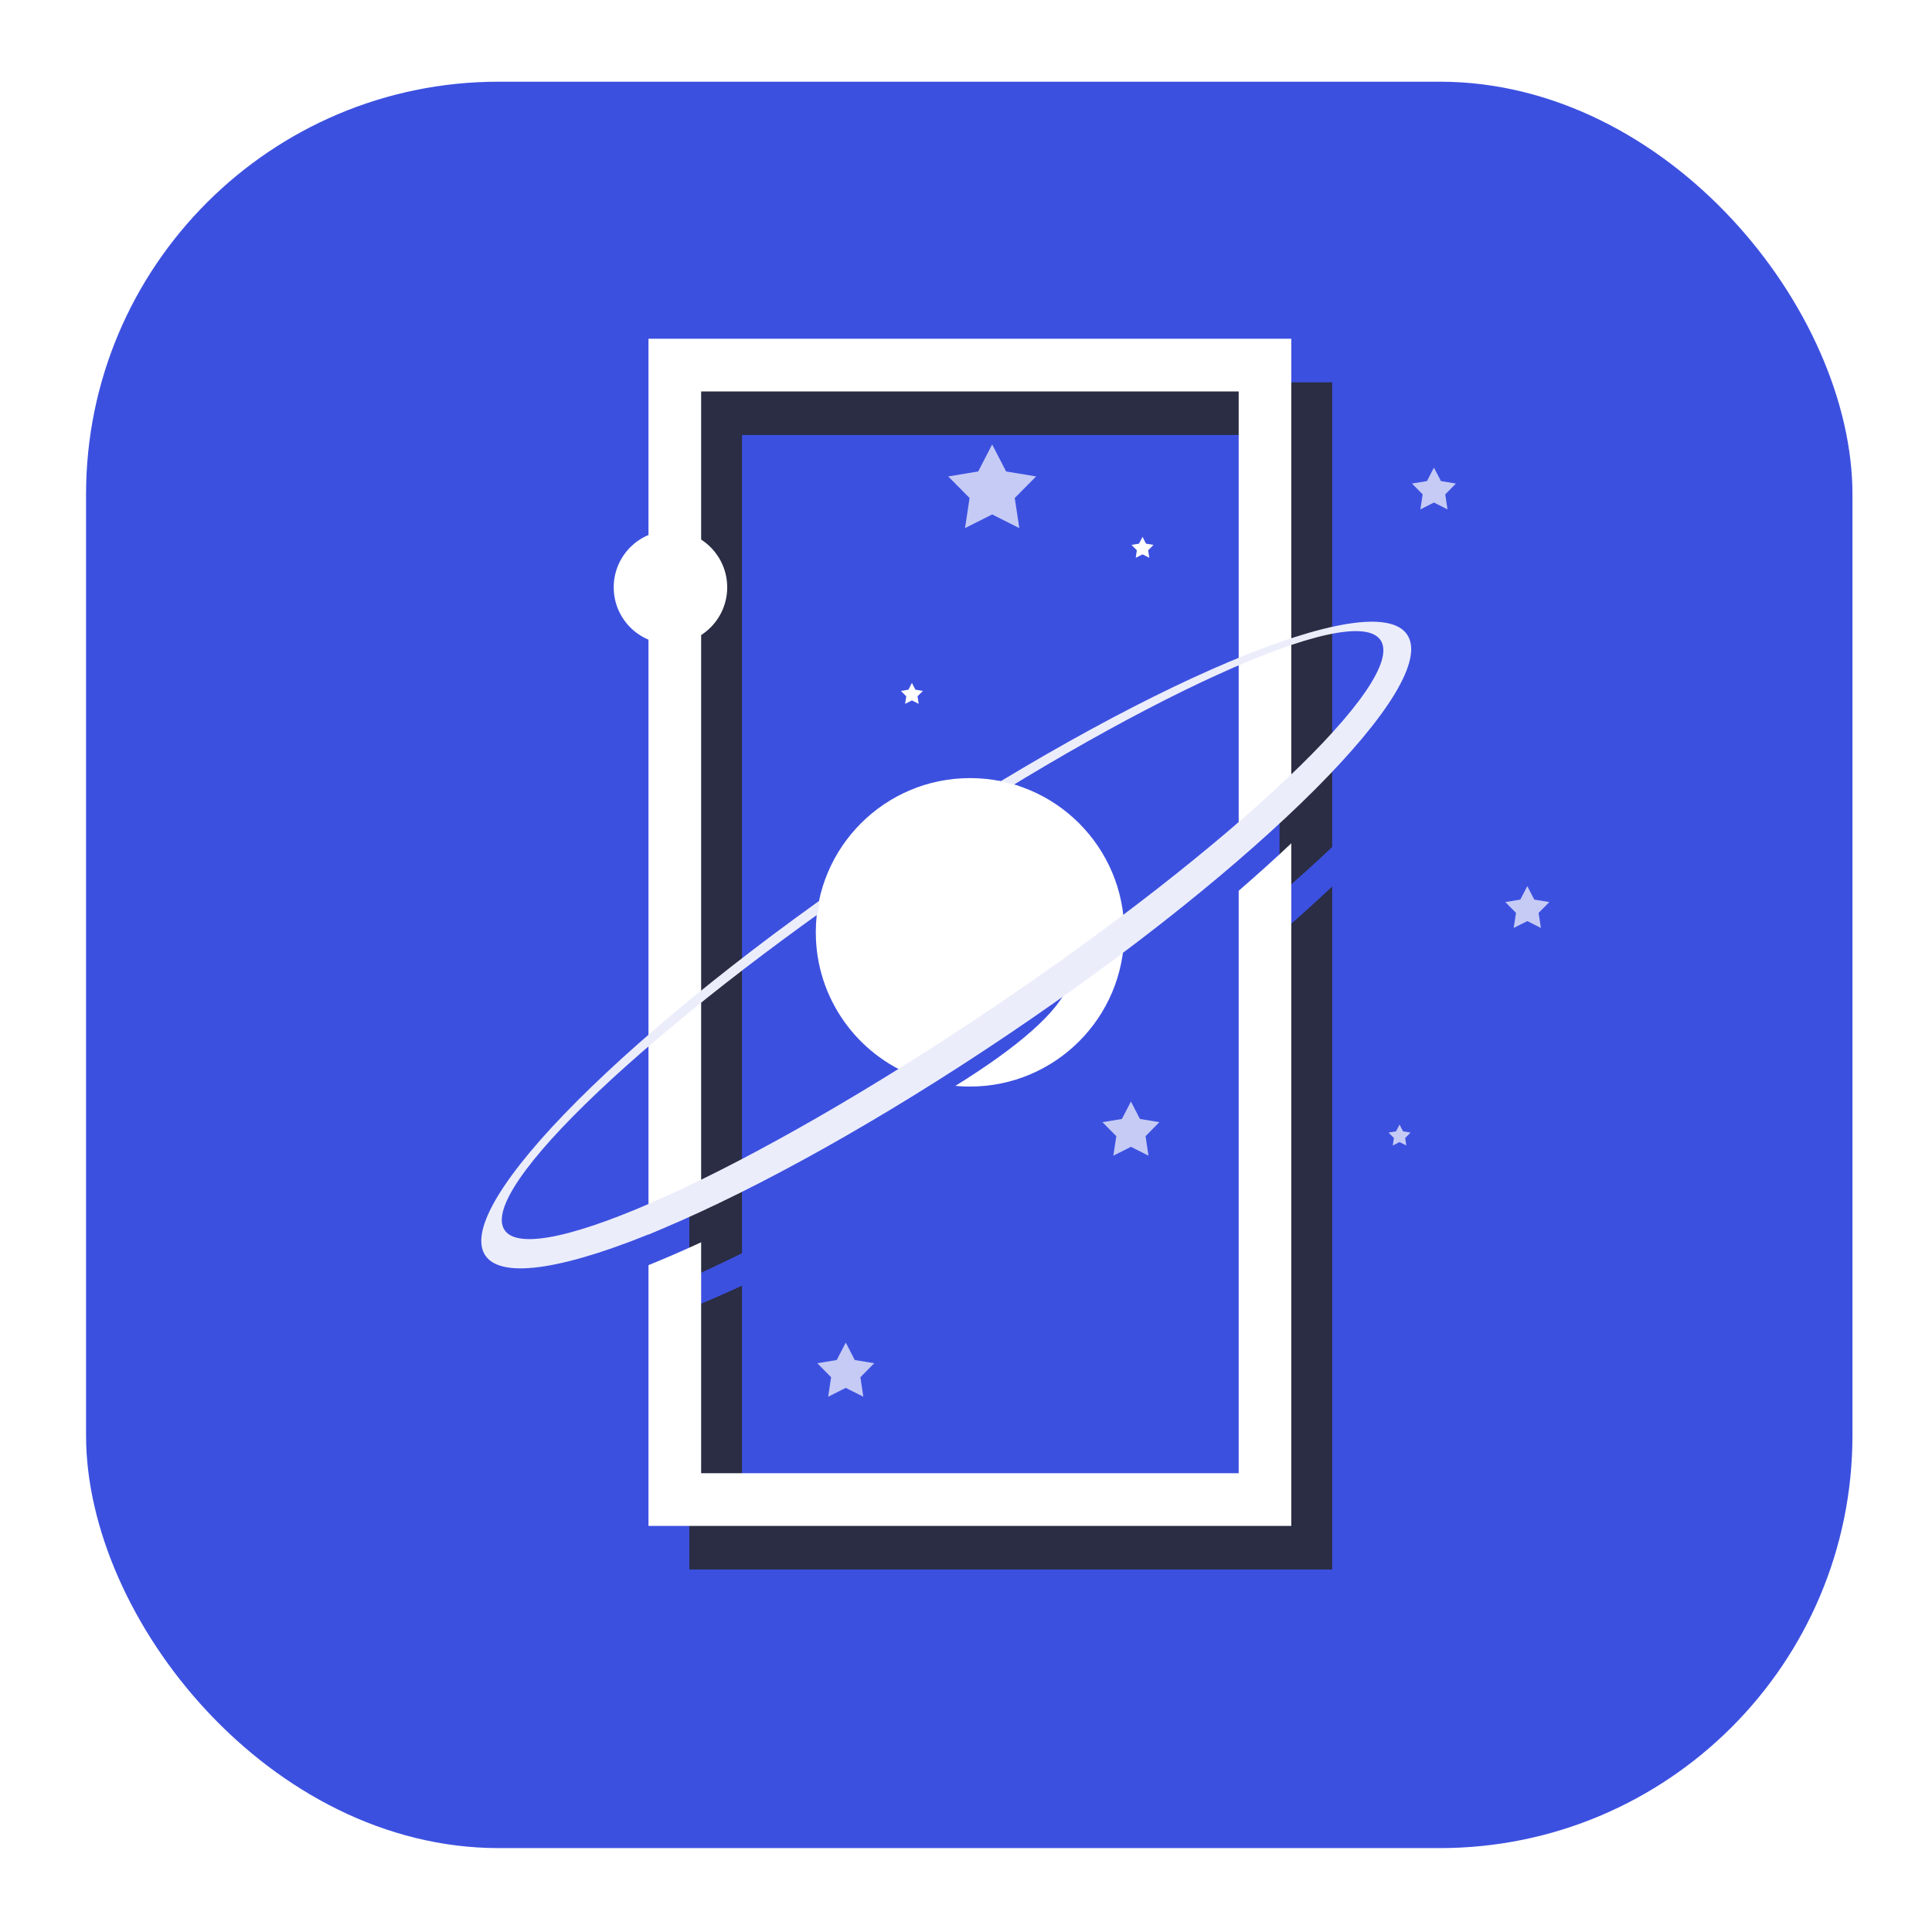 <svg width="35" height="35" viewBox="0 0 35 35" fill="none" xmlns="http://www.w3.org/2000/svg">
<g filter="url(#filter0_d_0_1)">
<rect x="1.559" y="1.162" width="32" height="32" rx="7.476" fill="#3C50E0"/>
</g>
<path fill-rule="evenodd" clip-rule="evenodd" d="M13.442 7.88H23.18V16.205C23.528 15.905 23.847 15.617 24.134 15.344V7.88V6.926H23.18H13.442H12.488V7.88V23.152C12.787 23.02 13.106 22.869 13.442 22.703V7.88ZM13.442 23.291C13.108 23.445 12.79 23.584 12.488 23.706V27.479V28.433H13.442H23.18H24.134V27.479V16.06C23.84 16.337 23.522 16.625 23.18 16.92V27.479H13.442V23.291Z" fill="#2A2D43"/>
<path fill-rule="evenodd" clip-rule="evenodd" d="M12.702 7.091H22.44V15.421C22.788 15.122 23.107 14.834 23.393 14.561V7.091V6.137H22.44H12.702H11.748V7.091V22.365C12.047 22.233 12.366 22.083 12.702 21.917V7.091ZM12.702 22.505C12.368 22.659 12.05 22.797 11.748 22.919V26.689V27.643H12.702H22.44H23.393V26.689V15.277C23.1 15.554 22.781 15.842 22.44 16.137V26.689H12.702V22.505Z" fill="white"/>
<path fill-rule="evenodd" clip-rule="evenodd" d="M17.573 19.684C19.116 19.684 20.367 18.433 20.367 16.89C20.367 15.347 19.116 14.096 17.573 14.096C16.03 14.096 14.779 15.347 14.779 16.89C14.779 18.086 15.53 19.106 16.586 19.505C17.573 18.957 18.288 18.46 18.632 18.068L19.356 17.837C19.195 18.314 18.458 18.959 17.307 19.672C17.395 19.68 17.484 19.684 17.573 19.684Z" fill="white"/>
<circle cx="12.146" cy="10.64" r="1.028" fill="white"/>
<path fill-rule="evenodd" clip-rule="evenodd" d="M18.243 18.755C22.855 15.649 26.1 12.399 25.492 11.497C24.885 10.594 20.653 12.38 16.042 15.486C11.43 18.592 8.184 21.841 8.792 22.744C9.4 23.646 13.631 21.86 18.243 18.755ZM17.969 18.268C22.351 15.316 25.504 12.33 25.01 11.597C24.517 10.864 20.564 12.663 16.182 15.614C11.8 18.565 8.648 21.551 9.141 22.284C9.635 23.017 13.587 21.219 17.969 18.268Z" fill="#EBEDFB"/>
<path d="M17.974 8.052L18.227 8.541L18.77 8.631L18.383 9.022L18.466 9.567L17.974 9.32L17.482 9.567L17.565 9.022L17.178 8.631L17.721 8.541L17.974 8.052Z" fill="#C5CBF5"/>
<path d="M25.977 8.471L26.104 8.715L26.375 8.76L26.182 8.956L26.223 9.228L25.977 9.104L25.731 9.228L25.773 8.956L25.579 8.76L25.851 8.715L25.977 8.471Z" fill="#C5CBF5"/>
<path d="M27.669 16.053L27.795 16.297L28.067 16.342L27.873 16.538L27.915 16.81L27.669 16.687L27.422 16.81L27.464 16.538L27.27 16.342L27.542 16.297L27.669 16.053Z" fill="#C5CBF5"/>
<path d="M25.354 20.373L25.417 20.495L25.553 20.518L25.456 20.616L25.477 20.752L25.354 20.69L25.231 20.752L25.252 20.616L25.155 20.518L25.291 20.495L25.354 20.373Z" fill="#C5CBF5"/>
<path d="M20.698 9.726L20.761 9.849L20.897 9.871L20.8 9.969L20.821 10.105L20.698 10.043L20.575 10.105L20.595 9.969L20.498 9.871L20.634 9.849L20.698 9.726Z" fill="white"/>
<path d="M16.52 12.372L16.583 12.494L16.719 12.517L16.622 12.614L16.643 12.751L16.52 12.689L16.397 12.751L16.418 12.614L16.321 12.517L16.457 12.494L16.52 12.372Z" fill="white"/>
<path d="M20.488 19.955L20.651 20.271L21.003 20.329L20.753 20.583L20.806 20.936L20.488 20.776L20.169 20.936L20.223 20.583L19.972 20.329L20.324 20.271L20.488 19.955Z" fill="#C5CBF5"/>
<path d="M15.322 24.322L15.485 24.638L15.837 24.696L15.587 24.95L15.64 25.303L15.322 25.143L15.003 25.303L15.056 24.95L14.806 24.696L15.158 24.638L15.322 24.322Z" fill="#C5CBF5"/>
<path d="M14.853 16.316L14.809 16.59L18.449 14.237L18.104 14.146L16.386 15.146L14.853 16.316Z" fill="white"/>
<defs>
<filter id="filter0_d_0_1" x="0.922" y="0.844" width="33.273" height="33.273" filterUnits="userSpaceOnUse" color-interpolation-filters="sRGB">
<feFlood flood-opacity="0" result="BackgroundImageFix"/>
<feColorMatrix in="SourceAlpha" type="matrix" values="0 0 0 0 0 0 0 0 0 0 0 0 0 0 0 0 0 0 127 0" result="hardAlpha"/>
<feOffset dy="0.318"/>
<feGaussianBlur stdDeviation="0.318"/>
<feComposite in2="hardAlpha" operator="out"/>
<feColorMatrix type="matrix" values="0 0 0 0 0 0 0 0 0 0 0 0 0 0 0 0 0 0 0.35 0"/>
<feBlend mode="normal" in2="BackgroundImageFix" result="effect1_dropShadow_0_1"/>
<feBlend mode="normal" in="SourceGraphic" in2="effect1_dropShadow_0_1" result="shape"/>
</filter>
</defs>
</svg>

